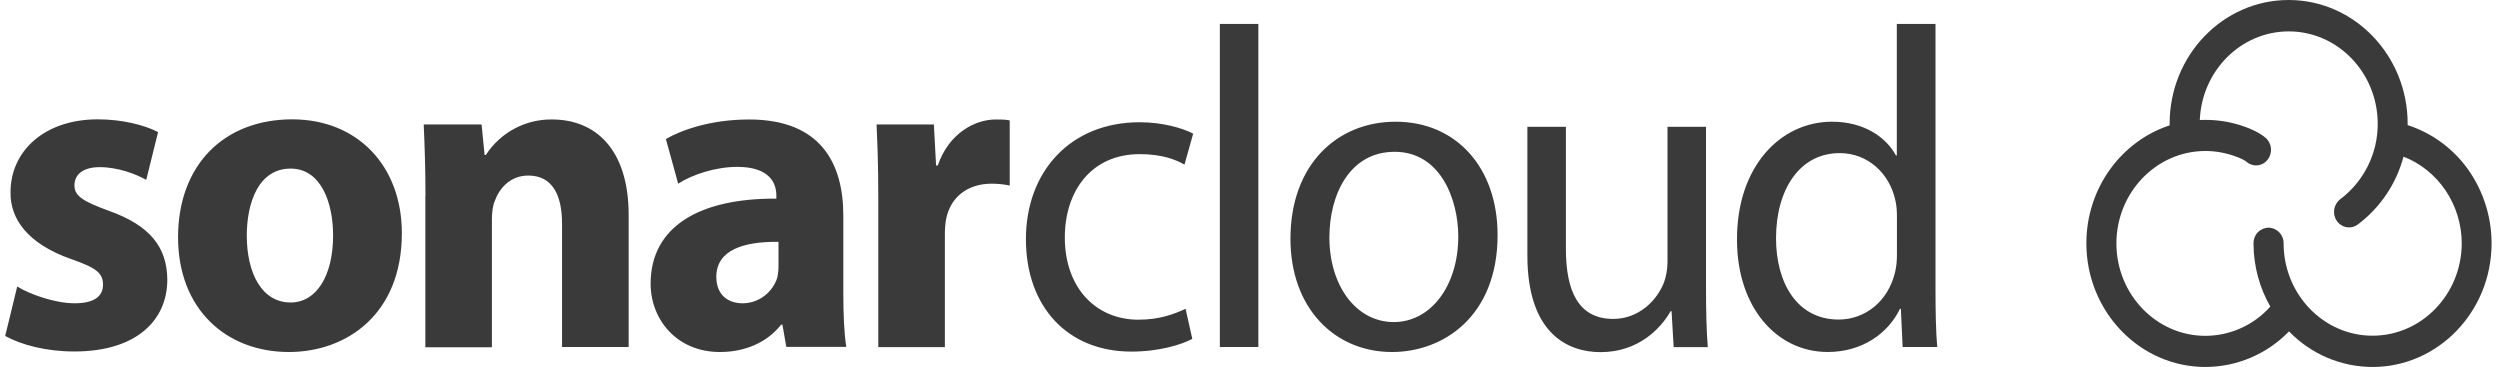<svg height="32" viewBox="0 0 218 32" fill="none" xmlns="http://www.w3.org/2000/svg">
<path d="M145.682 27.132C144.798 28.677 142.849 30.706 139.568 30.706C136.668 30.706 133.188 29.033 133.188 22.29V11.059H136.546V21.695C136.546 25.348 137.617 27.808 140.667 27.808C142.927 27.808 144.491 26.183 145.097 24.639C145.286 24.121 145.406 23.481 145.406 22.85V11.059H148.765V25.028C148.765 27.006 148.798 28.757 148.92 30.272H145.945L145.759 27.132H145.682ZM68.114 28.311C66.894 29.855 64.987 30.695 62.773 30.695C58.992 30.695 56.734 27.833 56.734 24.74C56.734 19.704 61.086 17.275 67.698 17.322V17.048C67.698 16.017 67.157 14.552 64.293 14.552C62.386 14.552 60.357 15.226 59.137 16.017L58.066 12.124C59.368 11.366 61.923 10.419 65.326 10.419C71.555 10.419 73.537 14.232 73.537 18.788V25.531C73.537 27.395 73.613 29.182 73.8 30.249H68.567V30.26L68.228 28.311H68.114ZM35.041 20.335C35.041 27.431 30.192 30.695 25.192 30.695C19.727 30.695 15.527 26.962 15.527 20.689C15.527 14.415 19.504 10.406 25.497 10.406C31.217 10.419 35.041 14.506 35.041 20.333V20.335ZM130.589 20.493C130.589 27.591 125.849 30.695 121.386 30.695C116.386 30.695 112.528 26.882 112.528 20.815C112.528 14.38 116.573 10.613 121.695 10.613C126.994 10.613 130.589 14.622 130.589 20.493ZM165.68 26.926C164.645 29.066 162.397 30.693 159.375 30.693C154.903 30.693 151.467 26.766 151.467 20.928C151.433 14.54 155.244 10.613 159.752 10.613C162.584 10.613 164.489 11.997 165.326 13.557H165.402V2.085H168.776V25.302C168.776 27.006 168.807 28.953 168.927 30.26H165.909L165.756 26.926H165.68ZM103.968 29.548C103.086 30.028 101.135 30.659 98.656 30.659C93.081 30.659 89.46 26.733 89.46 20.859C89.46 14.941 93.357 10.659 99.384 10.659C101.369 10.659 103.13 11.172 104.045 11.654L103.286 14.356C102.48 13.877 101.223 13.441 99.384 13.441C95.142 13.441 92.852 16.692 92.852 20.701C92.852 25.142 95.605 27.877 99.262 27.877C101.169 27.877 102.438 27.362 103.383 26.926L103.968 29.548ZM1.503 24.982C2.57 25.655 4.786 26.446 6.503 26.446C8.254 26.446 8.982 25.817 8.982 24.822C8.982 23.824 8.409 23.355 6.227 22.599C2.372 21.248 0.882 19.064 0.918 16.76C0.918 13.157 3.893 10.406 8.521 10.406C10.701 10.406 12.642 10.922 13.786 11.518L12.751 15.684C11.915 15.204 10.303 14.575 8.706 14.575C7.296 14.575 6.492 15.171 6.492 16.166C6.492 17.082 7.218 17.551 9.512 18.389C13.06 19.657 14.559 21.524 14.59 24.376C14.59 27.98 11.835 30.649 6.492 30.649C4.047 30.649 1.877 30.085 0.453 29.296L1.501 24.982H1.503ZM42.895 30.283H37.091V17.046H37.101C37.101 14.632 37.023 12.561 36.948 10.852H41.994L42.257 13.51H42.367C43.631 11.56 45.805 10.393 48.129 10.417C51.952 10.417 54.819 13.041 54.819 18.755V30.26H49.01V19.51C49.01 17.012 48.175 15.308 46.068 15.308C44.461 15.308 43.511 16.463 43.128 17.572C42.973 17.928 42.895 18.525 42.895 19.087V30.283ZM82.395 30.272H76.587V17.242C76.587 14.38 76.511 12.515 76.435 10.852H81.435L81.625 14.426H81.778C82.736 11.608 85.03 10.419 86.823 10.419C87.364 10.419 87.629 10.419 88.047 10.499V16.177C87.533 16.072 87.009 16.018 86.484 16.017C84.344 16.017 82.89 17.206 82.507 19.075C82.427 19.474 82.393 19.944 82.393 20.426V30.272H82.395ZM109.732 30.26H106.371V2.085H109.729V30.26H109.732ZM115.923 20.699C115.923 24.902 118.246 28.084 121.542 28.084C124.747 28.084 127.161 24.948 127.161 20.619C127.161 17.368 125.595 13.237 121.617 13.237C117.64 13.237 115.923 17.046 115.923 20.699ZM165.413 18.868C165.413 18.435 165.383 17.837 165.259 17.401C164.765 15.181 162.934 13.351 160.411 13.351C156.942 13.351 154.87 16.52 154.87 20.769C154.87 24.662 156.698 27.865 160.335 27.865C162.593 27.865 164.653 26.32 165.259 23.698C165.371 23.216 165.413 22.747 165.413 22.187V18.868ZM67.885 21.088C64.834 21.055 62.464 21.798 62.464 24.144C62.464 25.691 63.455 26.446 64.756 26.446C66.208 26.446 67.386 25.451 67.775 24.224C67.851 23.904 67.885 23.551 67.885 23.193V21.088ZM21.52 20.539C21.52 23.868 22.854 26.377 25.344 26.377C27.602 26.377 29.046 24.028 29.046 20.539C29.046 17.641 27.979 14.701 25.342 14.701C22.543 14.701 21.52 17.675 21.52 20.539Z" fill="#3B3A3A"/>
<path d="M214.92 14.38C213.642 12.756 211.911 11.548 209.947 10.909V10.783C209.947 4.842 205.3 0 199.572 0C193.84 0 189.191 4.832 189.191 10.785V10.932C184.995 12.307 181.931 16.393 181.931 21.215C181.931 27.156 186.581 32 192.31 32C195.06 31.994 197.691 30.874 199.601 28.896C201.508 30.875 204.137 31.995 206.885 32C212.603 32 217.266 27.168 217.266 21.215C217.266 18.732 216.424 16.303 214.92 14.38ZM206.885 29.273C202.611 29.273 199.13 25.657 199.13 21.213C199.141 20.476 198.555 19.869 197.819 19.853C197.464 19.859 197.126 20.006 196.879 20.261C196.633 20.517 196.499 20.86 196.506 21.215C196.506 23.229 197.047 25.119 197.971 26.733C196.534 28.352 194.474 29.28 192.31 29.285C188.033 29.285 184.551 25.668 184.551 21.225C184.551 16.785 188.033 13.167 192.31 13.167C193.236 13.167 194.136 13.34 194.999 13.66C195.01 13.66 195.018 13.67 195.029 13.67C195.327 13.776 195.748 13.98 195.879 14.093C196.137 14.329 196.482 14.447 196.83 14.419C197.179 14.391 197.5 14.22 197.718 13.946C198.191 13.373 198.128 12.528 197.575 12.031C197.002 11.528 196.11 11.185 195.891 11.105C194.751 10.672 193.54 10.451 192.32 10.453C192.154 10.453 191.99 10.453 191.823 10.463C192 6.17 195.405 2.738 199.583 2.738C203.857 2.738 207.337 6.353 207.337 10.798C207.345 13.379 206.136 15.813 204.075 17.368C203.488 17.817 203.352 18.645 203.766 19.258C204.019 19.624 204.429 19.83 204.837 19.83C205.1 19.83 205.363 19.75 205.597 19.578C207.554 18.11 208.96 16.025 209.585 13.66C212.582 14.815 214.663 17.825 214.663 21.225C214.652 25.657 211.172 29.273 206.885 29.273Z" fill="#3B3A3A"/>
</svg>
